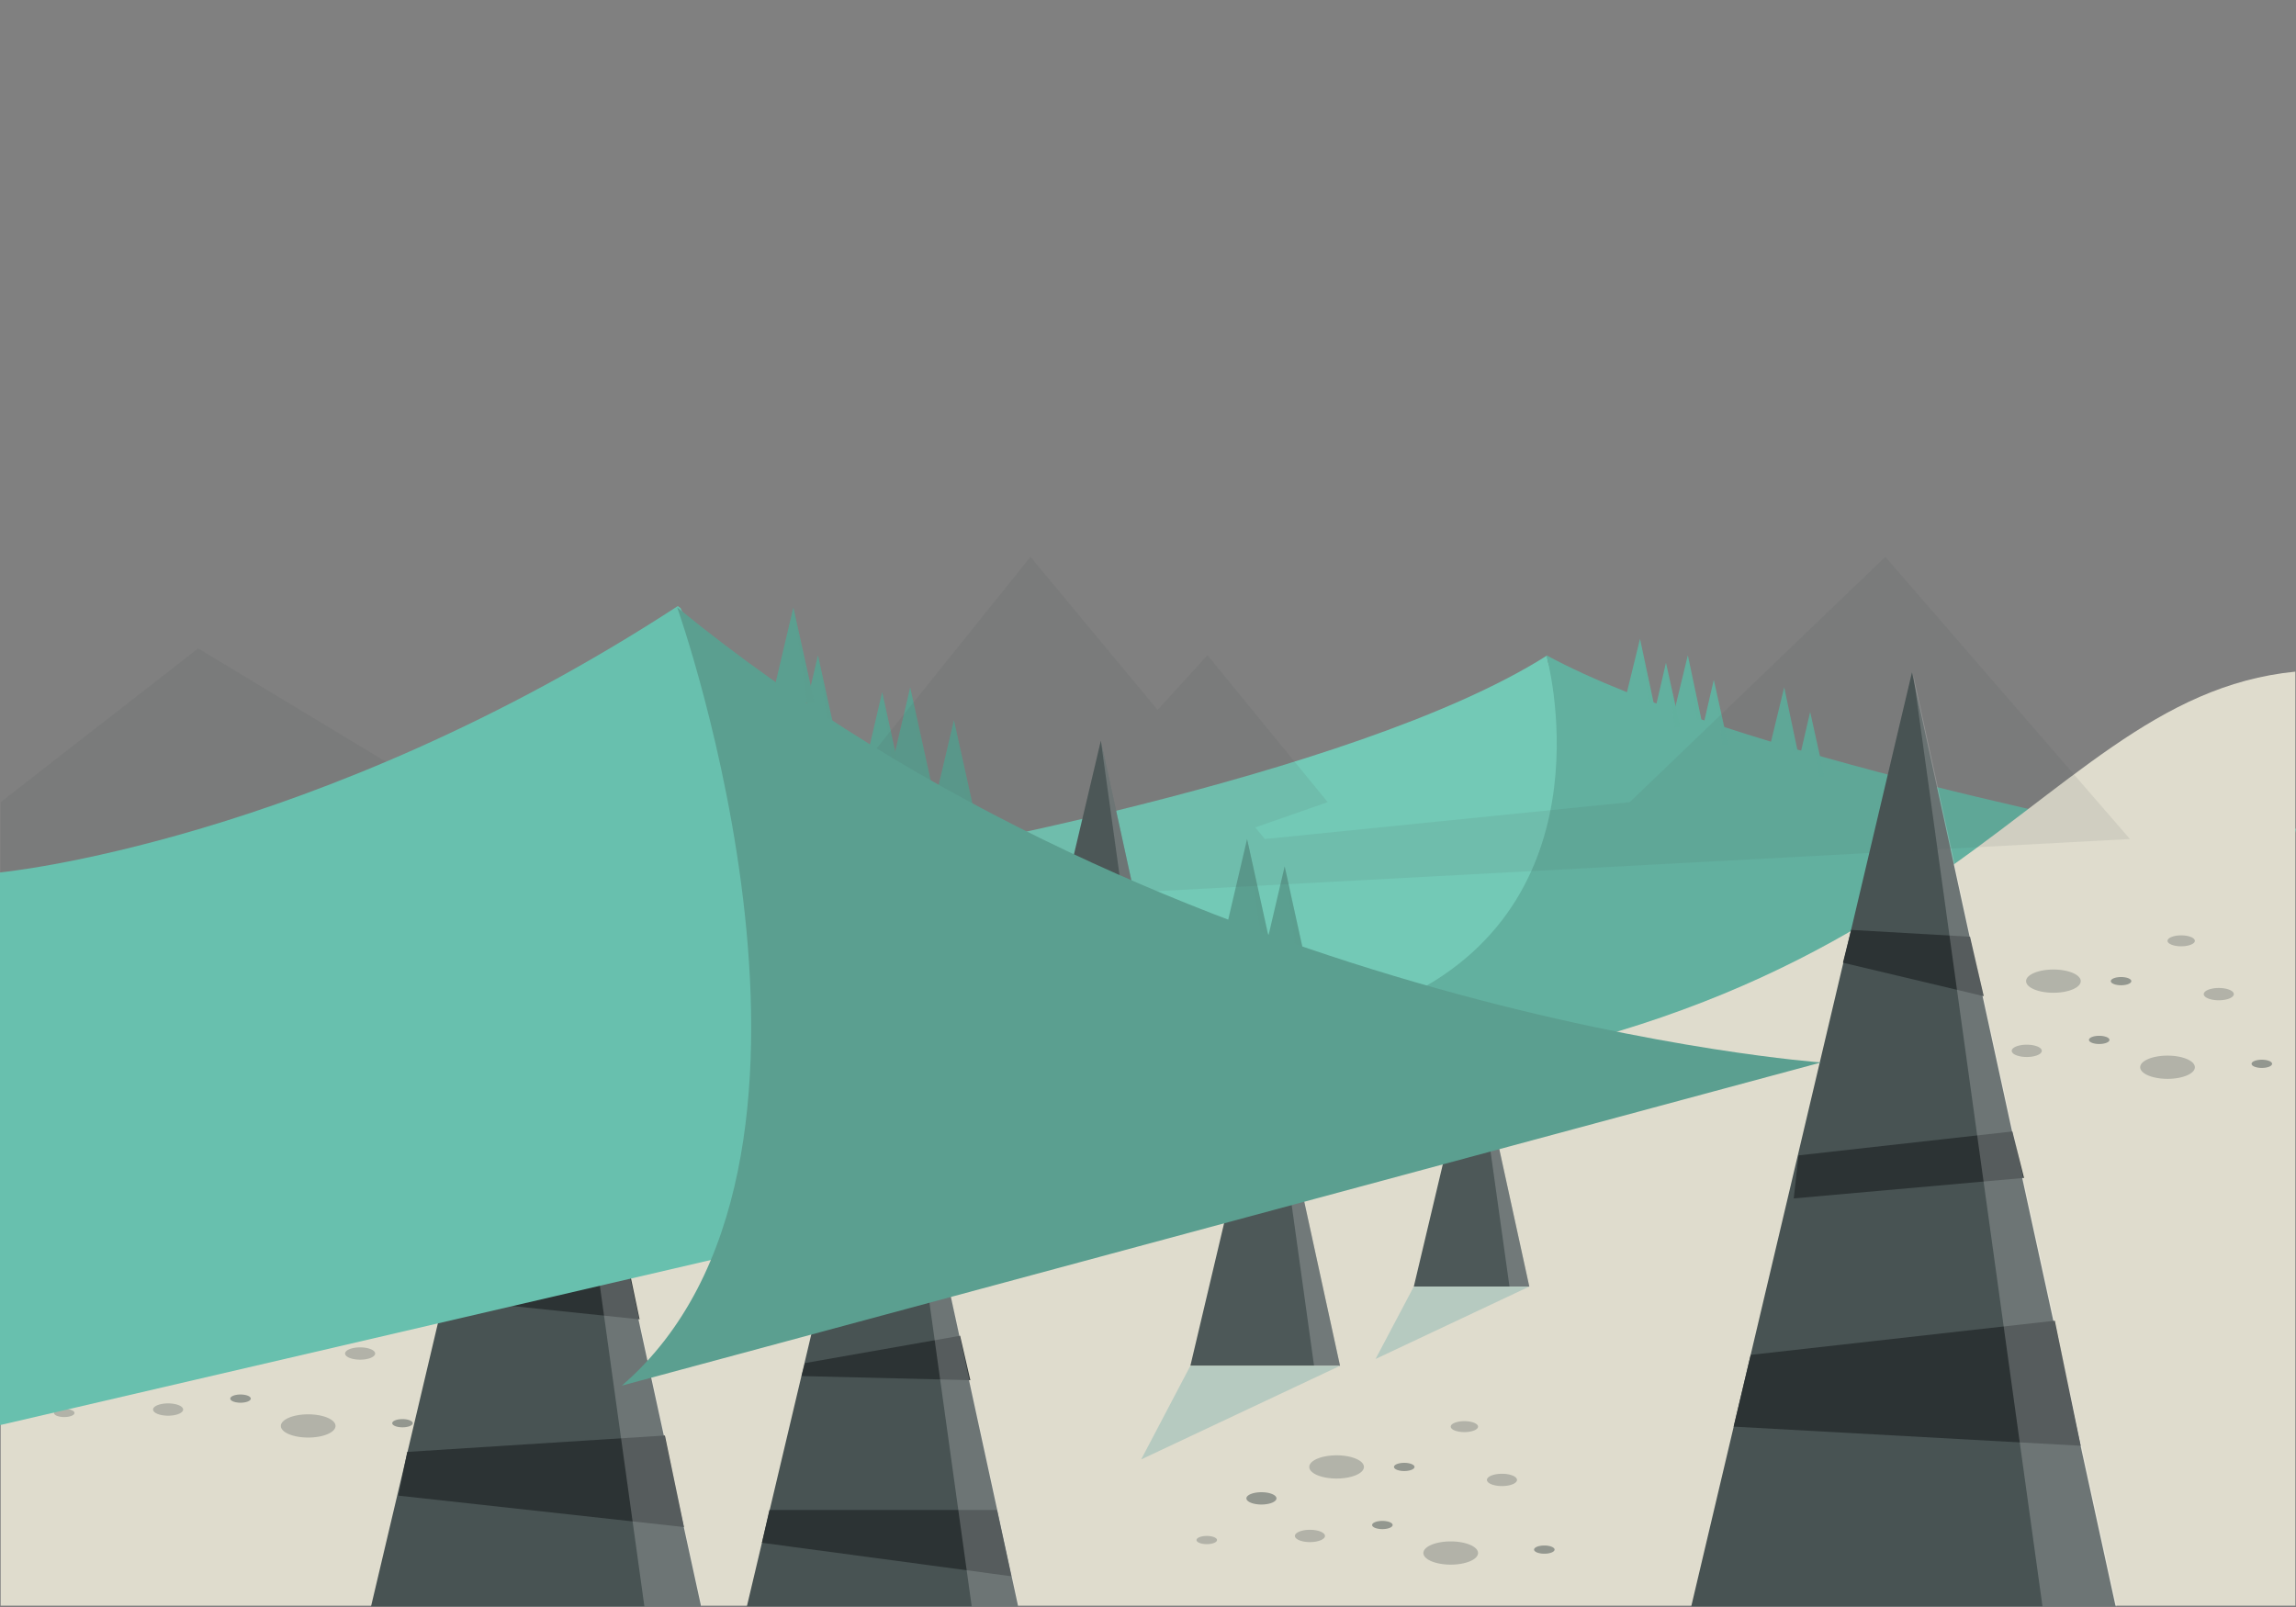 <?xml version="1.0" encoding="utf-8"?>
<svg id="master-artboard" viewBox="0 0 336 235.2" version="1.1" xmlns="http://www.w3.org/2000/svg" x="0px" y="0px" style="enable-background:new 0 0 336 235.2;" width="336px" height="235.2px">

<rect x="0" y="0" width="336" height="235.2" fill="#808080" stroke="none"/>

<linearGradient id="SVGID_1_" gradientUnits="userSpaceOnUse" x1="167.956" y1="0.279" x2="167.956" y2="132.933">
		<stop offset="0" style="stop-color:#A1BBA7"/>
		<stop offset="0.886" style="stop-color:#BFDFC6"/>
	</linearGradient>


<path class="st4" d="M333.2,121.2c-0.6,0.9-1.6,1.5-3.1,1.5c-33.1-0.1-70.2-2.9-98.5-22c-0.5-0.3-0.8-0.7-1.1-1c-0.1,0-0.2,0-0.3,0&#10;&#9;&#9;c-2.4,0-3.7-1.8-3.8-3.7c-0.1,0-0.1,0-0.1,0c-28.4,18-97.3,30-97.3,30l87.7,63.9h104.1l15.2-68.6&#10;&#9;&#9;C335.1,121.2,334.2,121.2,333.2,121.2z" style="fill: rgb(115, 201, 182);" transform="matrix(1, 0, 0, 1, 0, 0)"/>
<path class="st5" d="M226.3,95.9c0,0,9.8,35.1-20.4,49.9l52.1,11.9l59.5-34.9C317.6,122.8,253.4,110.6,226.3,95.9z" style="fill: rgb(98, 176, 159);" transform="matrix(1, 0, 0, 1, 0, 0)"/>


<g transform="matrix(1, 0, 0, 1, 0, 0)">
		<path d="M 23.4 149.7 L 14.1 189 L 31.9 189 Z" class="st3" style="fill: rgb(77, 88, 88);"/>
	</g><path d="M 23.4 149.7 L 28.8 189 L 31.9 189" class="st9" style="fill: rgb(255, 255, 255); opacity: 0.2;" transform="matrix(1, 0, 0, 1, 0, 0)"/>
<g transform="matrix(1, 0, 0, 1, 0, 0)">
		<path d="M 45.9 129.9 L 32.8 185.3 L 57.9 185.3 Z" class="st3" style="fill: rgb(77, 88, 88);"/>
	</g><path d="M 45.9 129.9 L 53.6 185.3 L 57.9 185.3" class="st9" style="fill: rgb(255, 255, 255); opacity: 0.2;" transform="matrix(1, 0, 0, 1, 0, 0)"/>
<g transform="matrix(1, 0, 0, 1, 0, 0)">
		<path d="M 161.1 108.4 L 148 163.8 L 173.2 163.8 Z" class="st3" style="fill: rgb(77, 88, 88);"/>
	</g><path d="M 161.1 108.4 L 168.8 163.8 L 173.2 163.8" class="st9" style="fill: rgb(255, 255, 255); opacity: 0.2;" transform="matrix(1, 0, 0, 1, 0, 0)"/>
<path class="st10" d="M0.1,194.8c0,0,60.8-32,172.8-34.6c112.1-2.7,122.6-57.9,163-61.9v136.7H0.1" style="fill: rgb(223, 220, 205);" transform="matrix(1, 0, 0, 1, 0, 0)"/>
<path d="M 185.6 151.7 L 174.2 199.9 L 196.1 199.9 Z" class="st3" style="fill: rgb(77, 88, 88);" transform="matrix(1, 0, 0, 1, 0, 0)"/>
<path d="M 196.1 199.9 L 167 213.6 L 174.2 199.9" class="st11" style="fill: rgb(182, 202, 192);" transform="matrix(1, 0, 0, 1, 0, 0)"/>
<path d="M 185.6 151.7 L 192.3 199.9 L 196.1 199.9" class="st9" style="fill: rgb(255, 255, 255); opacity: 0.2;" transform="matrix(1, 0, 0, 1, 0, 0)"/>
<path d="M 215.7 151.2 L 206.9 188.3 L 223.8 188.3 Z" class="st3" style="fill: rgb(77, 88, 88);" transform="matrix(1, 0, 0, 1, 0, 0)"/>
<path d="M 223.8 188.3 L 201.3 198.9 L 206.9 188.3" class="st11" style="fill: rgb(182, 202, 192);" transform="matrix(1, 0, 0, 1, 0, 0)"/>
<path d="M 215.7 151.2 L 220.9 188.3 L 223.8 188.3" class="st9" style="fill: rgb(255, 255, 255); opacity: 0.2;" transform="matrix(1, 0, 0, 1, 0, 0)"/>

<g transform="matrix(1, 0, 0, 1, 0, 0)">
		<path d="M 119.7 95.9 L 116.4 110 L 122.8 110 Z" class="st7" style="fill: rgb(91, 159, 144);"/>
	</g><path d="M 119.7 95.9 L 121.7 110 L 122.8 110" class="st7" style="fill: rgb(91, 159, 144); opacity: 0.2;" transform="matrix(1, 0, 0, 1, 0, 0)"/>
<g transform="matrix(1, 0, 0, 1, 0, 0)">
		<path d="M 133.2 100.6 L 129.9 114.7 L 136.3 114.7 Z" class="st7" style="fill: rgb(91, 159, 144);"/>
	</g><path d="M 133.2 100.6 L 135.2 114.7 L 136.3 114.7" class="st7" style="fill: rgb(91, 159, 144); opacity: 0.2;" transform="matrix(1, 0, 0, 1, 0, 0)"/>
<g transform="matrix(1, 0, 0, 1, 0, 0)">
		<path d="M 129.1 101.3 L 125.8 115.4 L 132.2 115.4 Z" class="st7" style="fill: rgb(91, 159, 144);"/>
	</g><path d="M 129.1 101.3 L 131.1 115.4 L 132.2 115.4" class="st7" style="fill: rgb(91, 159, 144); opacity: 0.2;" transform="matrix(1, 0, 0, 1, 0, 0)"/>
<g transform="matrix(1, 0, 0, 1, 0, 0)">
		<path d="M 139.6 105.4 L 136.3 119.4 L 142.7 119.4 Z" class="st7" style="fill: rgb(91, 159, 144);"/>
	</g><path d="M 139.6 105.4 L 141.6 119.4 L 142.7 119.4" class="st7" style="fill: rgb(91, 159, 144); opacity: 0.2;" transform="matrix(1, 0, 0, 1, 0, 0)"/>
<g transform="matrix(1, 0, 0, 1, 0, 0)">
		<path d="M 182.5 122.8 L 179.2 136.9 L 185.6 136.9 Z" class="st7" style="fill: rgb(91, 159, 144);"/>
	</g><path d="M 182.5 122.8 L 184.5 136.9 L 185.6 136.9" class="st7" style="fill: rgb(91, 159, 144); opacity: 0.2;" transform="matrix(1, 0, 0, 1, 0, 0)"/>
<g transform="matrix(1, 0, 0, 1, 0, 0)">
		<path d="M 188 126.8 L 184.7 140.9 L 191.1 140.9 Z" class="st7" style="fill: rgb(91, 159, 144);"/>
	</g><path d="M 188 126.8 L 189.9 140.9 L 191.1 140.9" class="st7" style="fill: rgb(91, 159, 144); opacity: 0.2;" transform="matrix(1, 0, 0, 1, 0, 0)"/>
<g transform="matrix(1, 0, 0, 1, 0, 0)">
		<path d="M 240 93.5 L 237.7 102.9 L 242 102.9 Z" class="st5" style="fill: rgb(98, 176, 159);"/>
	</g><path d="M 240 93.5 L 241.3 102.9 L 242 102.9" class="st5" style="fill: rgb(98, 176, 159); opacity: 0.2;" transform="matrix(1, 0, 0, 1, 0, 0)"/>
<g transform="matrix(1, 0, 0, 1, 0, 0)">
		<path d="M 247 95.9 L 244.7 105.4 L 249 105.4 Z" class="st5" style="fill: rgb(98, 176, 159);"/>
	</g><path d="M 247 95.9 L 248.3 105.4 L 249 105.4" class="st5" style="fill: rgb(98, 176, 159); opacity: 0.2;" transform="matrix(1, 0, 0, 1, 0, 0)"/>
<g transform="matrix(1, 0, 0, 1, 0, 0)">
		<path d="M 261.1 100.6 L 258.8 110.1 L 263.1 110.1 Z" class="st5" style="fill: rgb(98, 176, 159);"/>
	</g><path d="M 261.1 100.6 L 262.4 110.1 L 263.1 110.1" class="st5" style="fill: rgb(98, 176, 159); opacity: 0.2;" transform="matrix(1, 0, 0, 1, 0, 0)"/>
<g transform="matrix(1, 0, 0, 1, 0, 0)">
		<path d="M 243.8 97 L 241.6 106.5 L 245.9 106.5 Z" class="st5" style="fill: rgb(98, 176, 159);"/>
	</g><path d="M 243.8 97 L 245.1 106.5 L 245.9 106.5" class="st5" style="fill: rgb(98, 176, 159); opacity: 0.2;" transform="matrix(1, 0, 0, 1, 0, 0)"/>
<g transform="matrix(1, 0, 0, 1, 0, 0)">
		<path d="M 250.8 99.5 L 248.6 109 L 252.9 109 Z" class="st5" style="fill: rgb(98, 176, 159);"/>
	</g><path d="M 250.8 99.5 L 252.1 109 L 252.9 109" class="st5" style="fill: rgb(98, 176, 159); opacity: 0.2;" transform="matrix(1, 0, 0, 1, 0, 0)"/>
<g transform="matrix(1, 0, 0, 1, 0, 0)">
		<path d="M 264.9 104.2 L 262.7 113.7 L 267 113.7 Z" class="st5" style="fill: rgb(98, 176, 159);"/>
	</g><path d="M 264.9 104.2 L 266.2 113.7 L 267 113.7" class="st5" style="fill: rgb(98, 176, 159); opacity: 0.2;" transform="matrix(1, 0, 0, 1, 0, 0)"/>
<path d="M 309.6 235.1 L 279.8 98.4 L 247.5 235.1 Z" class="st12" style="fill: rgb(72, 83, 83);" transform="matrix(1, 0, 0, 1, 0, 0)"/>
<path d="M 256.2 198.3 L 300.7 193.3 L 304.5 211.6 L 253.7 208.8" class="st13" style="fill: rgb(44, 51, 52);" transform="matrix(1, 0, 0, 1, 0, 0)"/>
<path d="M 263.2 169.1 L 294.5 165.6 L 296.2 172.4 L 262.5 175.4" class="st13" style="fill: rgb(44, 51, 52);" transform="matrix(1, 0, 0, 1, 0, 0)"/>
<path d="M 270.9 136.1 L 288.3 137.1 L 290.3 145.8 L 269.7 140.9" class="st13" style="fill: rgb(44, 51, 52);" transform="matrix(1, 0, 0, 1, 0, 0)"/>
<path d="M 309.8 235.1 L 280 98.8 L 298.9 235.1 Z" class="st9" style="fill: rgb(255, 255, 255); opacity: 0.2;" transform="matrix(1, 0, 0, 1, 0, 0)"/>
<path d="M 149 235.1 L 130 147.7 L 109.3 235.1 Z" class="st12" style="fill: rgb(72, 83, 83);" transform="matrix(1, 0, 0, 1, 0, 0)"/>
<path d="M 112.6 221 L 145.9 221 L 148 230.7 L 111.5 225.8" class="st13" style="fill: rgb(44, 51, 52);" transform="matrix(1, 0, 0, 1, 0, 0)"/>
<path d="M 117.8 199.5 L 140.5 195.5 L 142 202 L 117.3 201.4" class="st13" style="fill: rgb(44, 51, 52);" transform="matrix(1, 0, 0, 1, 0, 0)"/>
<path d="M 123.4 175.4 L 136.2 176.1 L 137 180 L 122.3 180" class="st13" style="fill: rgb(44, 51, 52);" transform="matrix(1, 0, 0, 1, 0, 0)"/>
<path d="M 149.1 235.1 L 130.1 148.1 L 142.2 235.1 Z" class="st9" style="fill: rgb(255, 255, 255); opacity: 0.2;" transform="matrix(1, 0, 0, 1, 0, 0)"/>
<path d="M 102.6 235.1 L 79.4 128.8 L 54.3 235.1 Z" class="st12" style="fill: rgb(72, 83, 83);" transform="matrix(1, 0, 0, 1, 0, 0)"/>
<path d="M 59.6 212.5 L 97.3 210.1 L 100.1 223.5 L 58.3 218.9" class="st13" style="fill: rgb(44, 51, 52);" transform="matrix(1, 0, 0, 1, 0, 0)"/>
<path d="M 65.8 186.2 L 92 185.5 L 93.6 193.1 L 64.9 190.1" class="st13" style="fill: rgb(44, 51, 52);" transform="matrix(1, 0, 0, 1, 0, 0)"/>
<path d="M 71.9 160.4 L 86.5 161.2 L 87.5 165.6 L 70.7 166.5" class="st13" style="fill: rgb(44, 51, 52);" transform="matrix(1, 0, 0, 1, 0, 0)"/>
<path d="M 102.7 235.1 L 79.6 129.2 L 94.3 235.1 Z" class="st9" style="fill: rgb(255, 255, 255); opacity: 0.2;" transform="matrix(1, 0, 0, 1, 0, 0)"/>
<g transform="matrix(1, 0, 0, 1, 0, 0)" style="opacity: 0.3;">
		<path d="M 199.6 214.7 A 4 1.7 0 0 1 195.6 216.4 A 4 1.7 0 0 1 191.6 214.7 A 4 1.7 0 0 1 195.6 213 A 4 1.7 0 0 1 199.6 214.7 Z" class="st12" style="fill: rgb(72, 83, 83);"/>
	</g><path d="M 186.8 219.3 A 2.2 0.9 0 0 1 184.6 220.2 A 2.2 0.9 0 0 1 182.4 219.3 A 2.2 0.9 0 0 1 184.6 218.4 A 2.2 0.9 0 0 1 186.8 219.3 Z" class="st12" style="fill: rgb(72, 83, 83); opacity: 0.5;" transform="matrix(1, 0, 0, 1, 0, 0)"/><path d="M 193.9 224.8 A 2.2 0.9 0 0 1 191.7 225.7 A 2.2 0.9 0 0 1 189.5 224.8 A 2.2 0.9 0 0 1 191.7 223.9 A 2.2 0.9 0 0 1 193.9 224.8 Z" class="st12" style="fill: rgb(72, 83, 83); opacity: 0.3;" transform="matrix(1, 0, 0, 1, 0, 0)"/><path d="M 222 216.6 A 2.2 0.9 0 0 1 219.8 217.5 A 2.2 0.9 0 0 1 217.6 216.6 A 2.2 0.9 0 0 1 219.8 215.7 A 2.2 0.9 0 0 1 222 216.6 Z" class="st12" style="fill: rgb(72, 83, 83); opacity: 0.3;" transform="matrix(1, 0, 0, 1, 0, 0)"/><path d="M 178.1 225.4 A 1.5 0.6 0 0 1 176.6 226 A 1.5 0.6 0 0 1 175.1 225.4 A 1.5 0.6 0 0 1 176.6 224.8 A 1.5 0.6 0 0 1 178.1 225.4 Z" class="st12" style="fill: rgb(72, 83, 83); opacity: 0.3;" transform="matrix(1, 0, 0, 1, 0, 0)"/><path d="M 207 214.7 A 1.5 0.6 0 0 1 205.5 215.3 A 1.5 0.6 0 0 1 204 214.7 A 1.5 0.6 0 0 1 205.5 214.1 A 1.5 0.6 0 0 1 207 214.7 Z" class="st12" style="fill: rgb(72, 83, 83); opacity: 0.5;" transform="matrix(1, 0, 0, 1, 0, 0)"/><path d="M 203.8 223.2 A 1.5 0.6 0 0 1 202.3 223.8 A 1.5 0.6 0 0 1 200.8 223.2 A 1.5 0.6 0 0 1 202.3 222.6 A 1.5 0.6 0 0 1 203.8 223.2 Z" class="st12" style="fill: rgb(72, 83, 83); opacity: 0.5;" transform="matrix(1, 0, 0, 1, 0, 0)"/><path d="M 227.5 226.8 A 1.5 0.6 0 0 1 226 227.4 A 1.5 0.6 0 0 1 224.5 226.8 A 1.5 0.6 0 0 1 226 226.2 A 1.5 0.6 0 0 1 227.5 226.8 Z" class="st12" style="fill: rgb(72, 83, 83); opacity: 0.5;" transform="matrix(1, 0, 0, 1, 0, 0)"/><path d="M 216.3 227.3 A 4 1.7 0 0 1 212.3 229 A 4 1.7 0 0 1 208.3 227.3 A 4 1.7 0 0 1 212.3 225.6 A 4 1.7 0 0 1 216.3 227.3 Z" class="st12" style="fill: rgb(72, 83, 83); opacity: 0.3;" transform="matrix(1, 0, 0, 1, 0, 0)"/><path d="M 216.3 208.8 A 2 0.8 0 0 1 214.3 209.6 A 2 0.8 0 0 1 212.3 208.8 A 2 0.8 0 0 1 214.3 208 A 2 0.8 0 0 1 216.3 208.8 Z" class="st12" style="fill: rgb(72, 83, 83); opacity: 0.3;" transform="matrix(1, 0, 0, 1, 0, 0)"/>
<g transform="matrix(1, 0, 0, 1, 0, 0)" style="opacity: 0.3;">
		<path d="M 304.5 143.6 A 4 1.7 0 0 1 300.5 145.3 A 4 1.7 0 0 1 296.5 143.6 A 4 1.7 0 0 1 300.5 141.9 A 4 1.7 0 0 1 304.5 143.6 Z" class="st12" style="fill: rgb(72, 83, 83);"/>
	</g><path d="M 298.8 153.8 A 2.2 0.9 0 0 1 296.6 154.7 A 2.2 0.9 0 0 1 294.4 153.8 A 2.2 0.9 0 0 1 296.6 152.9 A 2.2 0.9 0 0 1 298.8 153.8 Z" class="st12" style="fill: rgb(72, 83, 83); opacity: 0.3;" transform="matrix(1, 0, 0, 1, 0, 0)"/><path d="M 326.9 145.5 A 2.2 0.9 0 0 1 324.7 146.4 A 2.2 0.9 0 0 1 322.5 145.5 A 2.2 0.9 0 0 1 324.7 144.6 A 2.2 0.9 0 0 1 326.9 145.5 Z" class="st12" style="fill: rgb(72, 83, 83); opacity: 0.3;" transform="matrix(1, 0, 0, 1, 0, 0)"/><path d="M 311.9 143.6 A 1.5 0.6 0 0 1 310.4 144.2 A 1.5 0.6 0 0 1 308.9 143.6 A 1.5 0.6 0 0 1 310.4 143 A 1.5 0.6 0 0 1 311.9 143.6 Z" class="st12" style="fill: rgb(72, 83, 83); opacity: 0.5;" transform="matrix(1, 0, 0, 1, 0, 0)"/><path d="M 308.7 152.2 A 1.5 0.6 0 0 1 307.2 152.8 A 1.5 0.6 0 0 1 305.7 152.2 A 1.5 0.6 0 0 1 307.2 151.6 A 1.5 0.6 0 0 1 308.7 152.2 Z" class="st12" style="fill: rgb(72, 83, 83); opacity: 0.5;" transform="matrix(1, 0, 0, 1, 0, 0)"/><path d="M 332.5 155.7 A 1.5 0.6 0 0 1 331 156.3 A 1.5 0.6 0 0 1 329.5 155.7 A 1.5 0.6 0 0 1 331 155.1 A 1.5 0.6 0 0 1 332.5 155.7 Z" class="st12" style="fill: rgb(72, 83, 83); opacity: 0.5;" transform="matrix(1, 0, 0, 1, 0, 0)"/><path d="M 321.2 156.2 A 4 1.7 0 0 1 317.2 157.9 A 4 1.7 0 0 1 313.2 156.2 A 4 1.7 0 0 1 317.2 154.5 A 4 1.7 0 0 1 321.2 156.2 Z" class="st12" style="fill: rgb(72, 83, 83); opacity: 0.3;" transform="matrix(1, 0, 0, 1, 0, 0)"/><path d="M 321.2 137.7 A 2 0.8 0 0 1 319.2 138.5 A 2 0.8 0 0 1 317.2 137.7 A 2 0.8 0 0 1 319.2 136.9 A 2 0.8 0 0 1 321.2 137.7 Z" class="st12" style="fill: rgb(72, 83, 83); opacity: 0.3;" transform="matrix(1, 0, 0, 1, 0, 0)"/>
<g transform="matrix(1, 0, 0, 1, 0, 0)" style="opacity: 0.3;">
		<path d="M 32.4 196.2 A 4 1.7 0 0 1 28.4 197.9 A 4 1.7 0 0 1 24.4 196.2 A 4 1.7 0 0 1 28.4 194.5 A 4 1.7 0 0 1 32.4 196.2 Z" class="st12" style="fill: rgb(72, 83, 83);"/>
	</g><path d="M 19.7 200.8 A 2.2 0.9 0 0 1 17.5 201.7 A 2.2 0.9 0 0 1 15.3 200.8 A 2.2 0.9 0 0 1 17.5 199.9 A 2.2 0.9 0 0 1 19.7 200.8 Z" class="st12" style="fill: rgb(72, 83, 83); opacity: 0.5;" transform="matrix(1, 0, 0, 1, 0, 0)"/><path d="M 26.8 206.3 A 2.2 0.9 0 0 1 24.6 207.2 A 2.2 0.9 0 0 1 22.4 206.3 A 2.2 0.9 0 0 1 24.6 205.4 A 2.2 0.9 0 0 1 26.8 206.3 Z" class="st12" style="fill: rgb(72, 83, 83); opacity: 0.3;" transform="matrix(1, 0, 0, 1, 0, 0)"/><path d="M 54.9 198.1 A 2.2 0.9 0 0 1 52.7 199 A 2.2 0.9 0 0 1 50.5 198.1 A 2.2 0.9 0 0 1 52.7 197.2 A 2.2 0.9 0 0 1 54.9 198.1 Z" class="st12" style="fill: rgb(72, 83, 83); opacity: 0.3;" transform="matrix(1, 0, 0, 1, 0, 0)"/><path d="M 10.9 206.8 A 1.5 0.6 0 0 1 9.4 207.4 A 1.5 0.6 0 0 1 7.9 206.8 A 1.5 0.6 0 0 1 9.4 206.2 A 1.5 0.6 0 0 1 10.9 206.8 Z" class="st12" style="fill: rgb(72, 83, 83); opacity: 0.3;" transform="matrix(1, 0, 0, 1, 0, 0)"/><path d="M 39.9 196.2 A 1.5 0.6 0 0 1 38.4 196.8 A 1.5 0.6 0 0 1 36.9 196.2 A 1.5 0.6 0 0 1 38.4 195.6 A 1.5 0.6 0 0 1 39.9 196.2 Z" class="st12" style="fill: rgb(72, 83, 83); opacity: 0.5;" transform="matrix(1, 0, 0, 1, 0, 0)"/><path d="M 36.7 204.7 A 1.5 0.6 0 0 1 35.2 205.3 A 1.5 0.6 0 0 1 33.7 204.7 A 1.5 0.6 0 0 1 35.2 204.1 A 1.5 0.6 0 0 1 36.7 204.7 Z" class="st12" style="fill: rgb(72, 83, 83); opacity: 0.5;" transform="matrix(1, 0, 0, 1, 0, 0)"/><path d="M 60.4 208.3 A 1.5 0.6 0 0 1 58.9 208.9 A 1.5 0.6 0 0 1 57.4 208.3 A 1.5 0.6 0 0 1 58.9 207.7 A 1.5 0.6 0 0 1 60.4 208.3 Z" class="st12" style="fill: rgb(72, 83, 83); opacity: 0.5;" transform="matrix(1, 0, 0, 1, 0, 0)"/><path d="M 49.1 208.7 A 4 1.7 0 0 1 45.1 210.4 A 4 1.7 0 0 1 41.1 208.7 A 4 1.7 0 0 1 45.1 207 A 4 1.7 0 0 1 49.1 208.7 Z" class="st12" style="fill: rgb(72, 83, 83); opacity: 0.3;" transform="matrix(1, 0, 0, 1, 0, 0)"/><path d="M 49.2 190.2 A 2 0.8 0 0 1 47.2 191 A 2 0.8 0 0 1 45.2 190.2 A 2 0.8 0 0 1 47.2 189.4 A 2 0.8 0 0 1 49.2 190.2 Z" class="st12" style="fill: rgb(72, 83, 83); opacity: 0.3;" transform="matrix(1, 0, 0, 1, 0, 0)"/>



<path d="M 275.9 81.5 L 238.5 117.4 L 185.1 122.8 L 183.7 121.1 L 194.3 117.4 L 176.7 95.9 L 169.4 103.9 L 150.8 81.5 L 119.7 120.2 L 70.9 120.2 L 29 94.9 L 0.1 117.4 L 0.1 139.5 L 311.7 122.8 Z" class="st3" style="fill: rgb(77, 88, 88); opacity: 0.1;" transform="matrix(1, 0, 0, 1, 0, 0)"/><path class="st6" d="M223.6,153.6c-12.5-1.5-24.7-5.2-36.6-9.3c-2.5-0.8-3.1-3.3-2.5-5.3c-3.4-1.1-6.7-2.3-10.1-3.6&#10;&#9;&#9;c-14.3-5.5-28-12.6-41.6-19.7c-12.3-6.4-22.1-15.9-32.2-25.2c-0.5-0.5-0.8-1-1-1.5c-0.3-0.2-0.4-0.3-0.4-0.3&#10;&#9;&#9;c-53.3,34.7-99.3,39-99.3,39v80.9l234.6-54.5C230.7,154.2,227.1,154,223.6,153.6z" style="fill: rgb(104, 192, 174);" transform="matrix(1, 0, 0, 1, 0, 0)"/><path class="st7" d="M99.1,88.9c0,0,29.1,81.8-8.1,113.9l175.5-47.3C266.5,155.5,172.4,148.8,99.1,88.9z" style="fill: rgb(91, 159, 144);" transform="matrix(1, 0, 0, 1, 0, 0)"/><g transform="matrix(1, 0, 0, 1, 0, 0)">
		<path d="M 116.1 88.9 L 112.8 102.9 L 119.2 102.9 Z" class="st7" style="fill: rgb(91, 159, 144);"/>
	</g><path d="M 116.1 88.9 L 118.1 102.9 L 119.2 102.9" class="st7" style="fill: rgb(91, 159, 144); opacity: 0.2;" transform="matrix(1, 0, 0, 1, 0, 0)"/></svg>
